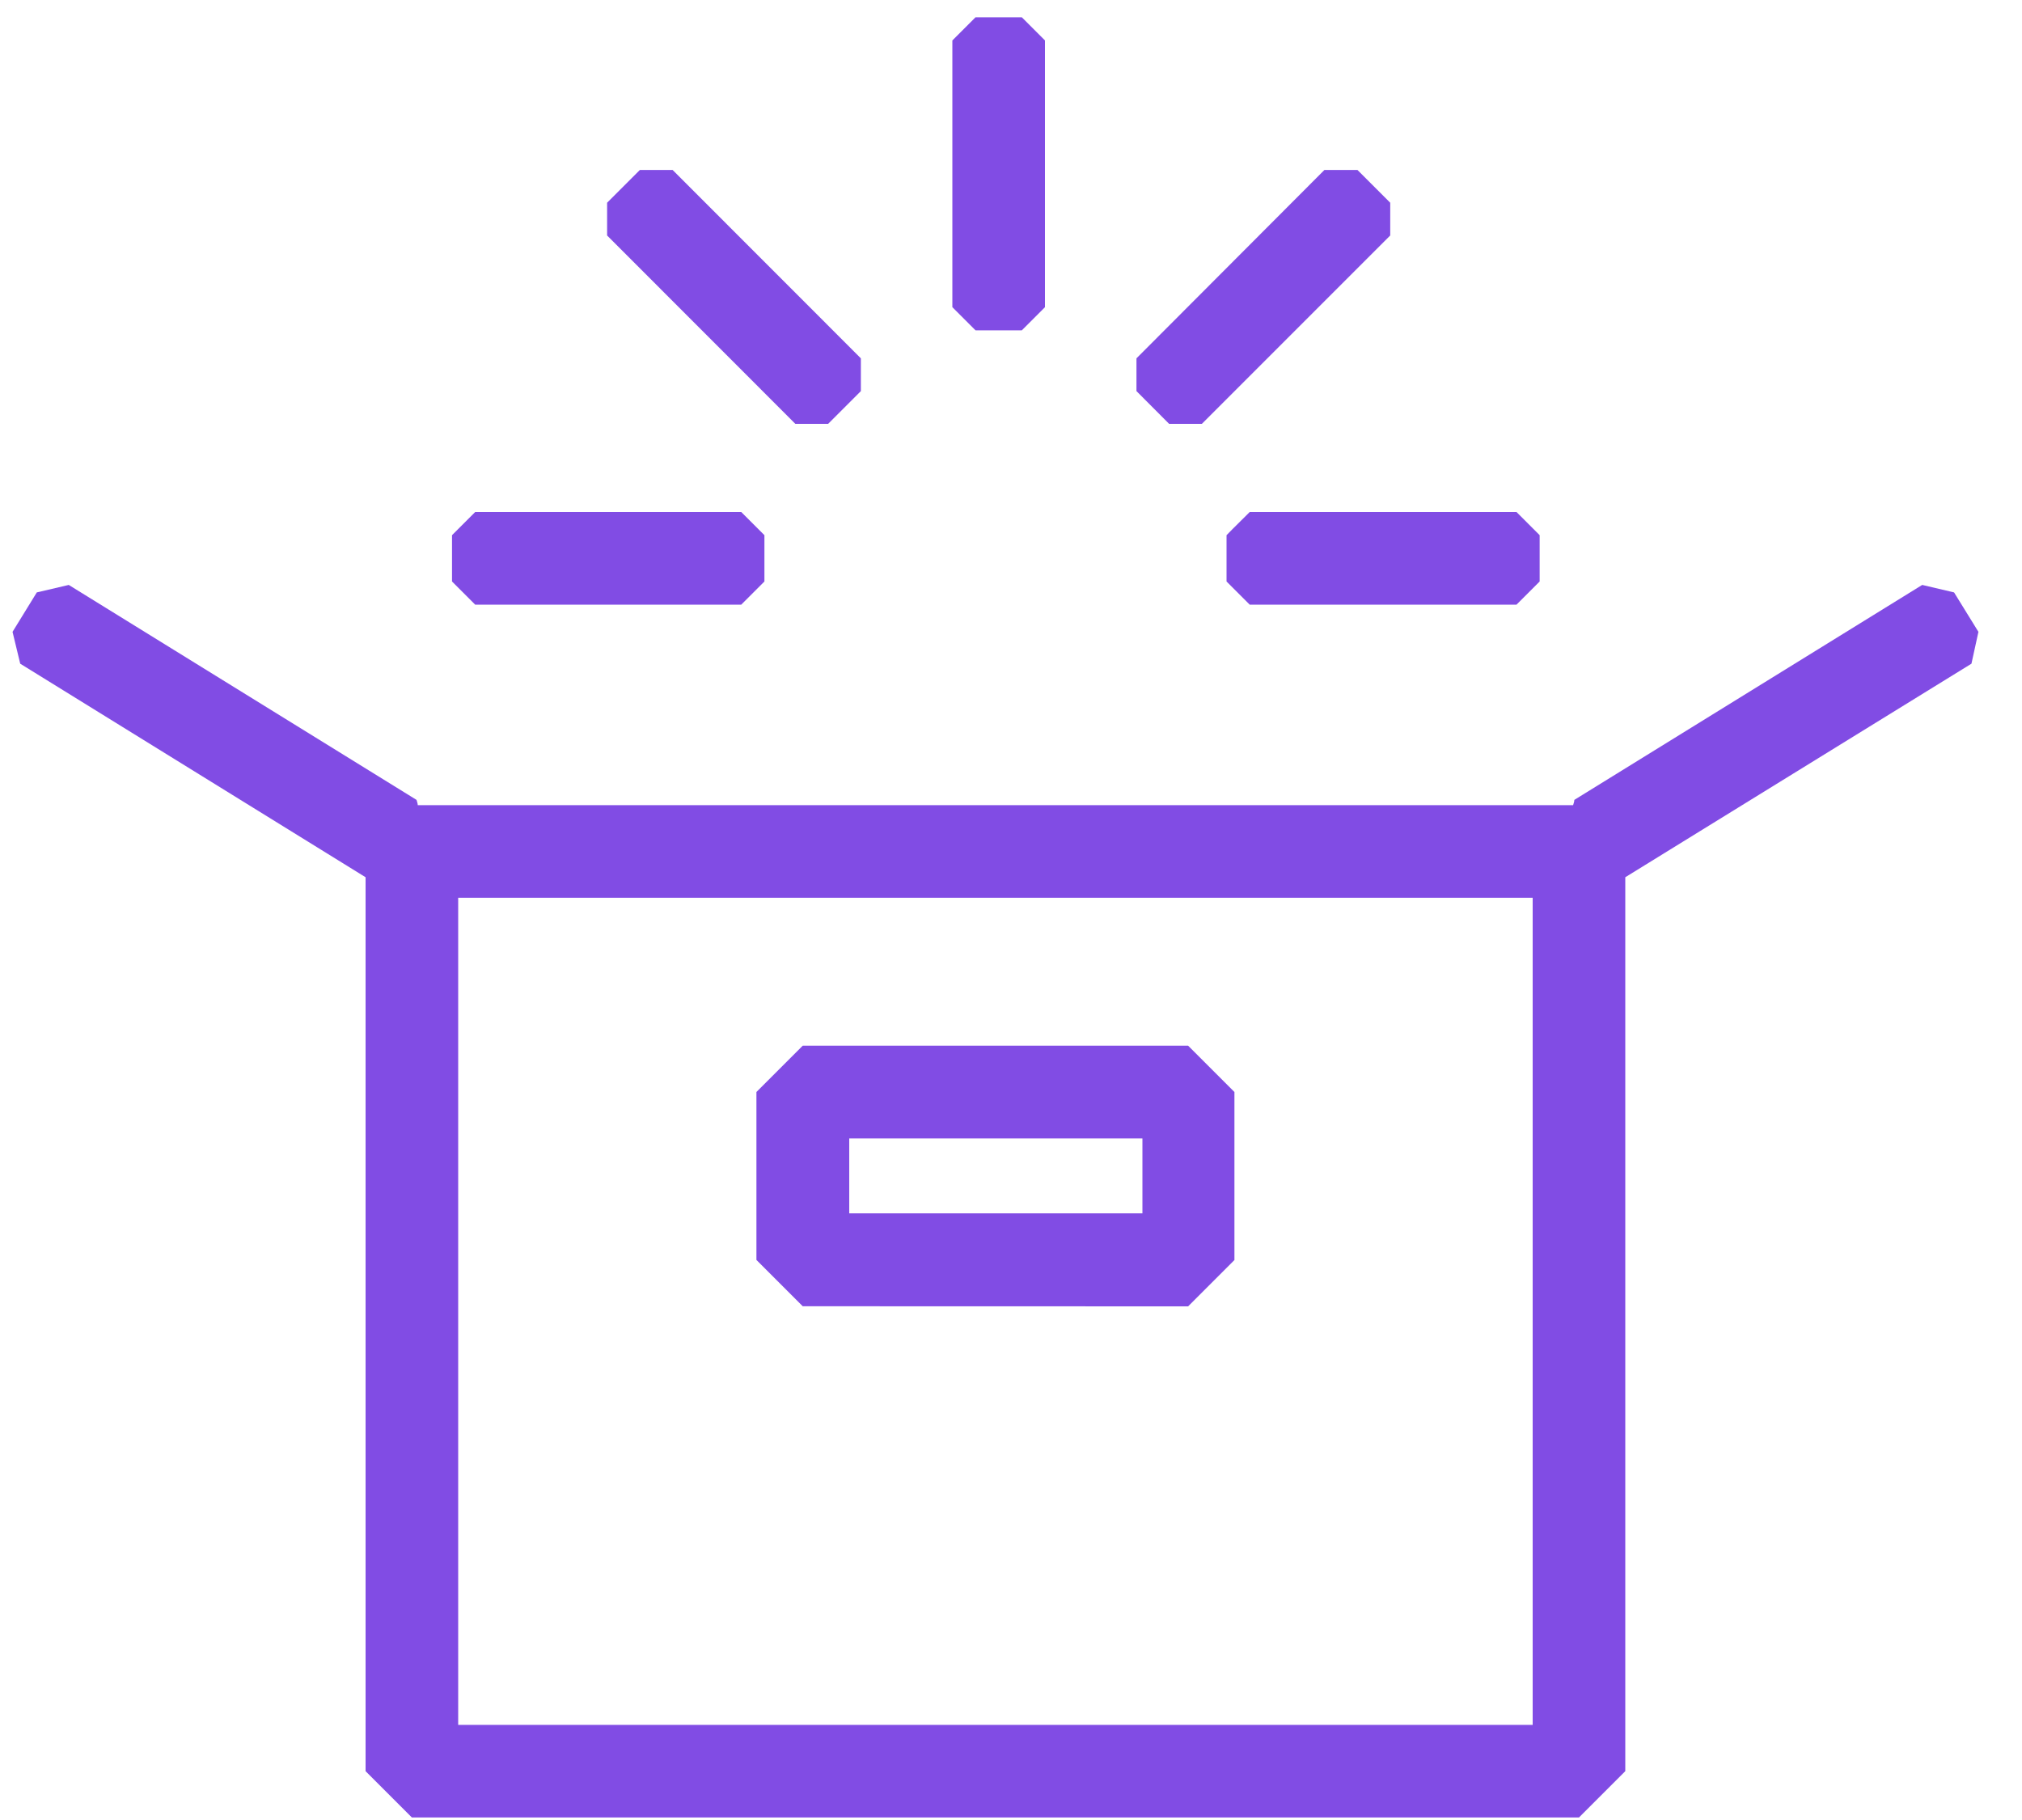 <svg id="Layer_1" data-name="Layer 1" xmlns="http://www.w3.org/2000/svg" viewBox="0 0 200 180"><defs><style>.cls-1{fill:#814ce4;}</style></defs><path class="cls-1" d="M195.69,62.49l-2.41-3.9-3.15-.74L155.72,79.11c0,.19-.08.35-.12.52H41.32c0-.17-.07-.33-.12-.52L6.8,57.85l-3.16.74-2.4,3.9L2,65.64,36.16,86.76v88.41l4.58,4.58H156.18l4.58-4.58V86.76L195,65.64ZM151.6,170.59H45.32V88.79H151.6Z"/><path class="cls-1" d="M117.52,129.2l4.58-4.58V108l-4.58-4.58H79.4L74.82,108v16.61l4.58,4.58ZM84,112.59h29V120H84Z"/><path class="cls-1" d="M101.07,32.67c.89-.9,1.39-1.4,2.29-2.29V4l-2.29-2.29H96.49L94.2,4V30.38l2.29,2.29Z"/><path class="cls-1" d="M118.88,41.92l18.63-18.63V20.05l-3.24-3.24H131L112.41,35.44v3.24l3.23,3.24Z"/><path class="cls-1" d="M121.32,52.93v4.58l2.29,2.29H150l2.29-2.29V52.93L150,50.64H123.61C122.72,51.54,122.22,52,121.32,52.93Z"/><path class="cls-1" d="M73.32,59.8l2.29-2.29V52.93c-.9-.89-1.4-1.39-2.29-2.29H47l-2.29,2.29v4.58L47,59.8Z"/><path class="cls-1" d="M78.67,41.92h3.24l3.24-3.24V35.44L66.53,16.81H63.29l-3.24,3.24v3.24Z"/></svg>